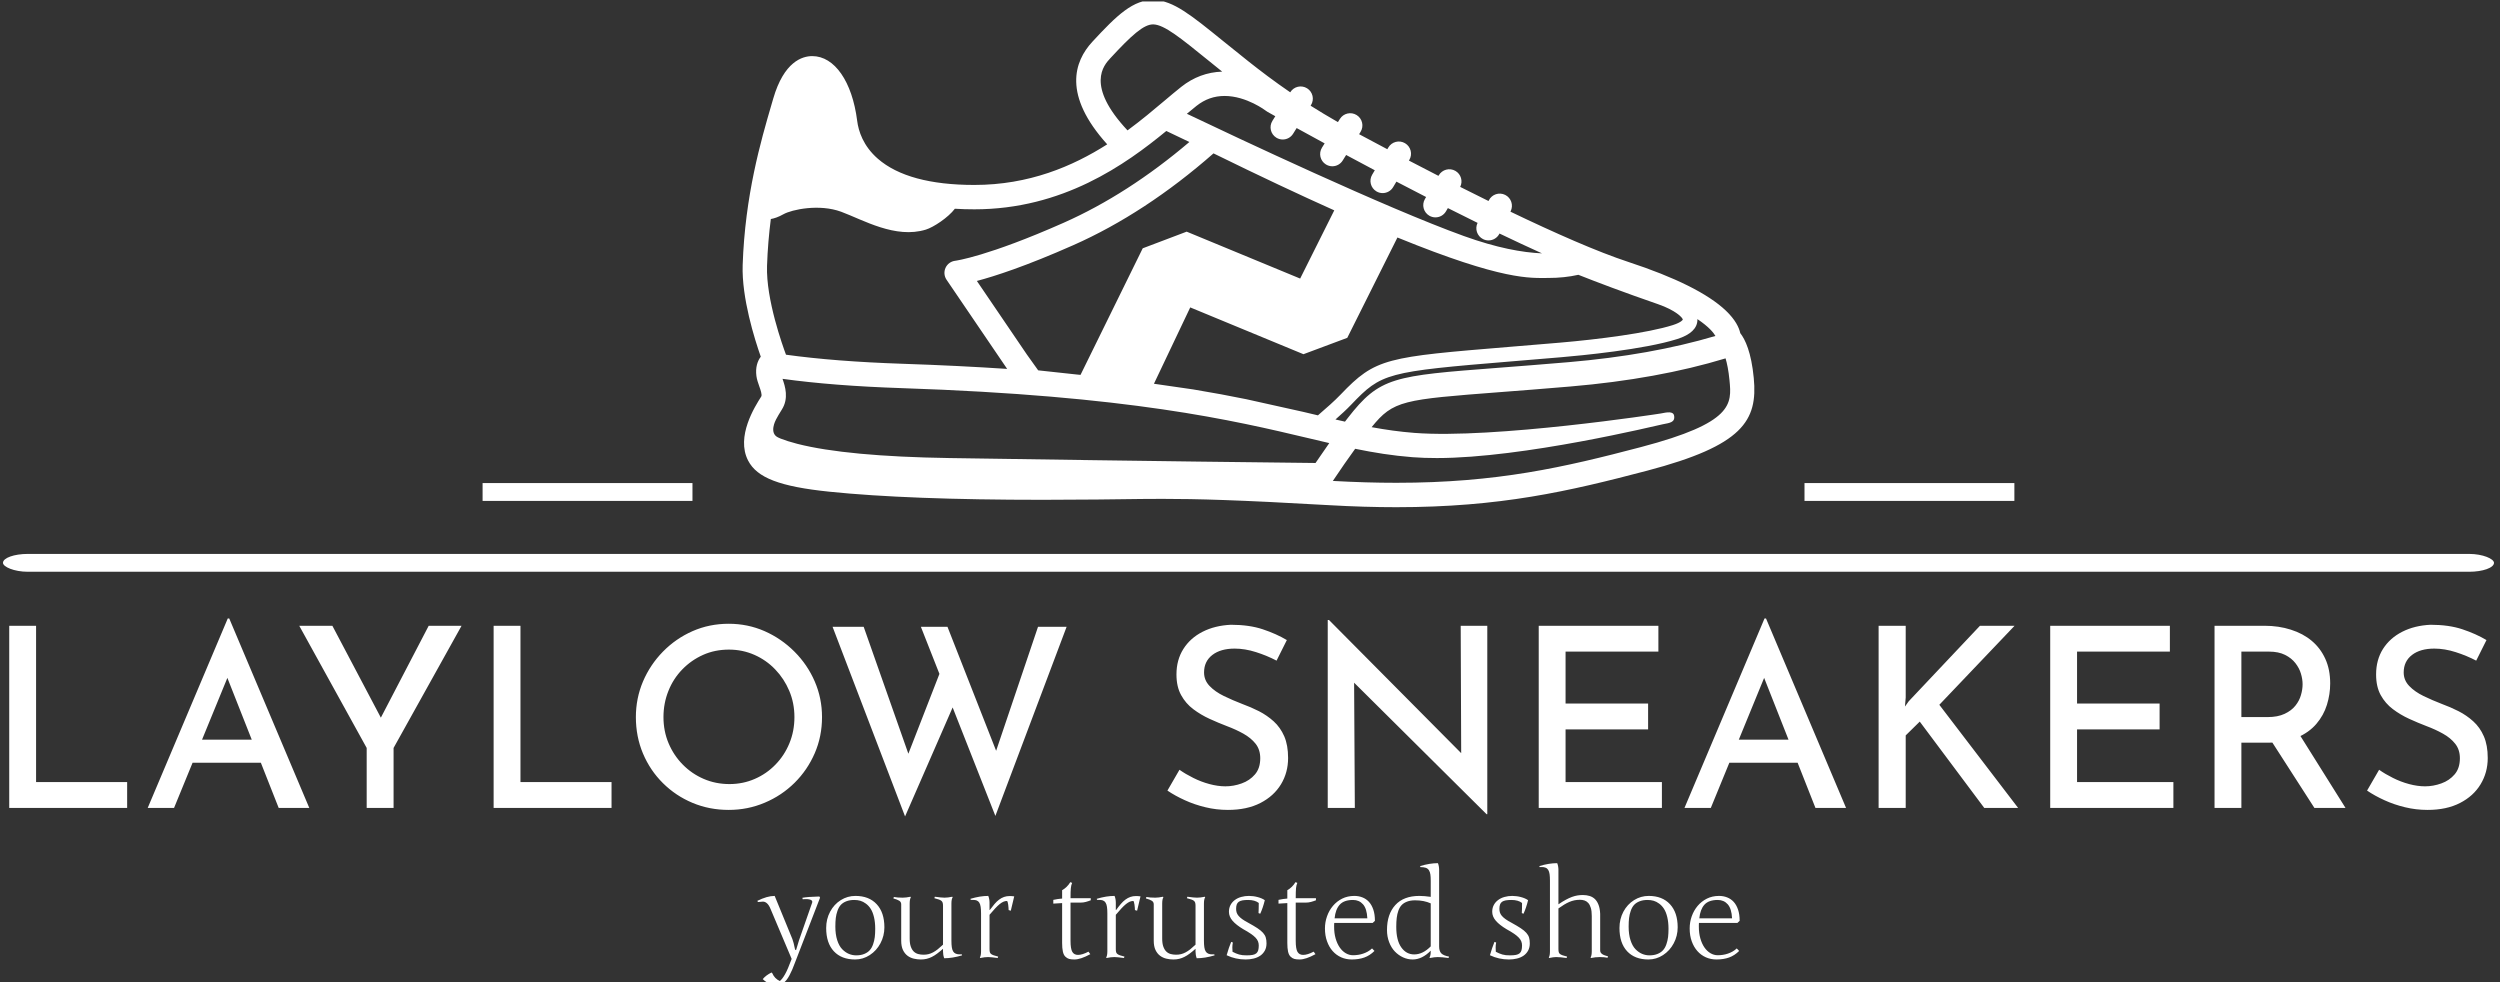 <svg xmlns="http://www.w3.org/2000/svg" version="1.1" xmlns:xlink="http://www.w3.org/1999/xlink" xmlns:svgjs="http://svgjs.dev/svgjs" width="1000" height="393" viewBox="0 0 1000 393"><rect x="0" y="0" width="1000" height="393" fill="#333333" stroke="none"/><g transform="matrix(1,0,0,1,-0.606,0.597)"><svg viewBox="0 0 396 156" data-background-color="#046380" preserveAspectRatio="xMidYMid meet" height="393" width="1000" xmlns="http://www.w3.org/2000/svg" xmlns:xlink="http://www.w3.org/1999/xlink"><g id="tight-bounds" transform="matrix(1,0,0,1,0.24,-0.237)"><svg viewBox="0 0 395.52 156.474" height="156.474" width="395.52"><g><svg viewBox="0 0 397.498 157.256" height="156.474" width="395.52"><g><rect width="397.498" height="2.848" x="0" y="88.389" fill="#ffffff" opacity="1" stroke-width="0" stroke="transparent" fill-opacity="1" class="rect-o-0" data-fill-palette-color="secondary" rx="1%" id="o-0" data-palette-color="#ffffff"></rect></g><g transform="matrix(1,0,0,1,0.989,98.694)"><svg viewBox="0 0 395.52 58.562" height="58.562" width="395.52"><g id="textblocktransform"><svg viewBox="0 0 395.52 58.562" height="58.562" width="395.52" id="textblock"><g><svg viewBox="0 0 395.52 31.586" height="31.586" width="395.52"><g transform="matrix(1,0,0,1,0,0)"><svg width="395.52" viewBox="5.1 -37.75 493.97 39.45" height="31.586" data-palette-color="#ffffff"><path d="M5.1 0L5.1-36.3 10.45-36.3 10.45-5.15 28.6-5.15 28.6 0 5.1 0ZM37.95 0L32.7 0 48.65-37.75 48.95-37.75 64.9 0 58.8 0 47.2-29.4 51.05-31.95 37.95 0ZM40.8-9L42.4-13.6 55.3-13.6 57.15-9 40.8-9ZM76.34 0L76.34-11.95 62.9-36.3 69.5-36.3 79.95-16.5 78.34-16.4 88.7-36.3 95.25-36.3 81.7-11.95 81.7 0 76.34 0ZM101.64 0L101.64-36.3 106.99-36.3 106.99-5.15 125.14-5.15 125.14 0 101.64 0ZM129.99-18.1L129.99-18.1Q129.99-21.85 131.41-25.2 132.84-28.55 135.39-31.15 137.94-33.75 141.29-35.23 144.64-36.7 148.49-36.7L148.49-36.7Q152.29-36.7 155.64-35.23 158.99-33.75 161.59-31.15 164.19-28.55 165.64-25.2 167.09-21.85 167.09-18.1L167.09-18.1Q167.09-14.25 165.64-10.9 164.19-7.55 161.62-5 159.04-2.45 155.66-1.03 152.29 0.4 148.49 0.4L148.49 0.4Q144.64 0.4 141.29-1 137.94-2.4 135.39-4.93 132.84-7.45 131.41-10.83 129.99-14.2 129.99-18.1ZM135.49-18.1L135.49-18.1Q135.49-15.3 136.51-12.88 137.54-10.45 139.34-8.63 141.14-6.8 143.51-5.78 145.89-4.75 148.64-4.75L148.64-4.75Q151.34-4.75 153.69-5.78 156.04-6.8 157.81-8.63 159.59-10.45 160.59-12.88 161.59-15.3 161.59-18.1L161.59-18.1Q161.59-20.9 160.56-23.33 159.54-25.75 157.76-27.6 155.99-29.45 153.62-30.5 151.24-31.55 148.54-31.55L148.54-31.55Q145.74-31.55 143.39-30.5 141.04-29.45 139.24-27.6 137.44-25.75 136.47-23.3 135.49-20.85 135.49-18.1ZM183.64 1.7L169.19-36.1 175.39-36.1 184.79-9.4 183.89-9.75 190.99-28 193.44-20.75 183.64 1.7ZM201.64 1.6L186.79-36.1 192.09-36.1 202.39-9.85 201.34-10.05 210.14-36.1 215.84-36.1 201.64 1.6ZM259.73-33.45L257.68-29.35Q255.78-30.35 253.58-31.05 251.38-31.75 249.33-31.75L249.33-31.75Q246.53-31.75 244.88-30.48 243.23-29.2 243.23-27L243.23-27Q243.23-25.45 244.33-24.3 245.43-23.15 247.18-22.3 248.93-21.45 250.88-20.7L250.88-20.7Q252.53-20.1 254.16-19.28 255.78-18.45 257.11-17.25 258.43-16.05 259.21-14.28 259.98-12.5 259.98-9.95L259.98-9.95Q259.98-7.05 258.56-4.7 257.13-2.35 254.46-0.98 251.78 0.4 247.98 0.4L247.98 0.4Q245.68 0.4 243.51-0.13 241.33-0.65 239.41-1.53 237.48-2.4 235.93-3.45L235.93-3.45 238.33-7.6Q239.53-6.75 241.08-5.98 242.63-5.2 244.31-4.75 245.98-4.3 247.48-4.3L247.48-4.3Q249.13-4.3 250.73-4.88 252.33-5.45 253.38-6.68 254.43-7.9 254.43-9.9L254.43-9.9Q254.43-11.6 253.51-12.78 252.58-13.95 251.06-14.8 249.53-15.65 247.78-16.3L247.78-16.3Q246.08-16.95 244.33-17.75 242.58-18.55 241.08-19.68 239.58-20.8 238.66-22.48 237.73-24.15 237.73-26.6L237.73-26.6Q237.73-29.5 239.11-31.68 240.48-33.85 242.93-35.1 245.38-36.35 248.58-36.5L248.58-36.5Q252.23-36.5 254.93-35.6 257.63-34.7 259.73-33.45L259.73-33.45ZM299.68 1.25L299.53 1.25 271.58-26.5 273.13-26 273.28 0 267.88 0 267.88-37.45 268.13-37.45 295.73-9.65 294.48-10 294.38-36.3 299.68-36.3 299.68 1.25ZM309.93 0L309.93-36.3 333.78-36.3 333.78-31.15 315.28-31.15 315.28-20.8 331.73-20.8 331.73-15.65 315.28-15.65 315.28-5.15 334.48-5.15 334.48 0 309.93 0ZM344.23 0L338.98 0 354.93-37.75 355.23-37.75 371.18 0 365.08 0 353.48-29.4 357.33-31.95 344.23 0ZM347.08-9L348.68-13.6 361.58-13.6 363.43-9 347.08-9ZM383.07-36.3L383.07-22 382.92-20.2 383.67-21.25 397.87-36.3 404.77-36.3 389.77-20.55 405.47 0 398.72 0 385.87-17.2 383.07-14.45 383.07 0 377.67 0 377.67-36.3 383.07-36.3ZM411.87 0L411.87-36.3 435.72-36.3 435.72-31.15 417.22-31.15 417.22-20.8 433.67-20.8 433.67-15.65 417.22-15.65 417.22-5.15 436.42-5.15 436.42 0 411.87 0ZM444.62-36.3L454.57-36.3Q457.42-36.3 459.84-35.52 462.27-34.75 463.99-33.3 465.72-31.85 466.69-29.73 467.67-27.6 467.67-24.8L467.67-24.8Q467.67-22.65 467.02-20.55 466.37-18.45 464.92-16.75 463.47-15.05 461.12-14.03 458.77-13 455.27-13L455.27-13 449.97-13 449.97 0 444.62 0 444.62-36.3ZM449.97-18.1L455.17-18.1Q457.22-18.1 458.59-18.75 459.97-19.4 460.74-20.38 461.52-21.35 461.84-22.48 462.17-23.6 462.17-24.65L462.17-24.65Q462.17-25.65 461.84-26.75 461.52-27.85 460.74-28.85 459.97-29.85 458.67-30.5 457.37-31.15 455.47-31.15L455.47-31.15 449.97-31.15 449.97-18.1ZM454.97-14.85L461.32-15 470.72 0 464.52 0 454.97-14.85ZM498.82-33.45L496.77-29.35Q494.87-30.35 492.67-31.05 490.47-31.75 488.42-31.75L488.42-31.75Q485.62-31.75 483.97-30.48 482.32-29.2 482.32-27L482.32-27Q482.32-25.45 483.42-24.3 484.52-23.15 486.27-22.3 488.02-21.45 489.97-20.7L489.97-20.7Q491.62-20.1 493.24-19.28 494.87-18.45 496.19-17.25 497.52-16.05 498.29-14.28 499.07-12.5 499.07-9.95L499.07-9.95Q499.07-7.05 497.64-4.7 496.22-2.35 493.54-0.98 490.87 0.4 487.07 0.4L487.07 0.4Q484.77 0.4 482.59-0.13 480.42-0.65 478.49-1.53 476.57-2.4 475.02-3.45L475.02-3.45 477.42-7.6Q478.62-6.75 480.17-5.98 481.72-5.2 483.39-4.75 485.07-4.3 486.57-4.3L486.57-4.3Q488.22-4.3 489.82-4.88 491.42-5.45 492.47-6.68 493.52-7.9 493.52-9.9L493.52-9.9Q493.52-11.6 492.59-12.78 491.67-13.95 490.14-14.8 488.62-15.65 486.87-16.3L486.87-16.3Q485.17-16.95 483.42-17.75 481.67-18.55 480.17-19.68 478.67-20.8 477.74-22.48 476.82-24.15 476.82-26.6L476.82-26.6Q476.82-29.5 478.19-31.68 479.57-33.85 482.02-35.1 484.47-36.35 487.67-36.5L487.67-36.5Q491.32-36.5 494.02-35.6 496.72-34.7 498.82-33.45L498.82-33.45Z" opacity="1" transform="matrix(1,0,0,1,0,0)" fill="#ffffff" class="undefined-text-0" data-fill-palette-color="primary" id="text-0"></path></svg></g></svg></g><g transform="matrix(1,0,0,1,119.377,39.042)"><svg viewBox="0 0 156.765 19.52" height="19.52" width="156.765"><g transform="matrix(1,0,0,1,0,0)"><svg width="156.765" viewBox="-0.76 -38.99 407.85 50.788" height="19.52" data-palette-color="#ffffff"><path d="M25-25.15L25.29-24.66 14.89 2.29Q14.23 4.03 13.76 5.15 13.28 6.27 12.65 7.48 12.01 8.69 11.41 9.45 10.82 10.21 10.02 10.83 9.23 11.45 8.3 11.79L8.3 11.79Q4.42 11.94 1.49 9.16L1.49 9.16Q2.81 7.54 5.15 6.4L5.15 6.4 5.44 6.69Q6.42 8.96 8.59 9.96L8.59 9.96Q9.64 9.11 10.75 7.14 11.87 5.18 13.5 0.76L13.5 0.76 4.81-19.8Q4.13-21.53 3.28-22.29 2.44-23.05 1.55-23.02 0.66-23-0.49-22.85L-0.49-22.85-0.76-23.34Q3.34-25.39 6.45-25.39L6.45-25.39 13.79-7.5Q14.28-6.32 14.94-3L14.94-3 15.36-3Q16.53-6.88 16.55-6.96L16.55-6.96 22-22.56Q22.31-23.44 21.26-23.82 20.21-24.19 18.09-24L18.09-24 17.94-24.61Q20.02-25.02 25-25.15L25-25.15ZM39.99-25.39L39.99-25.39Q45.6-25.39 48.8-21.95 52-18.51 52-12.35L52-12.35Q52-8.79 50.36-5.71 48.73-2.64 45.92-0.82 43.11 1 39.84 1L39.84 1Q34.2 1 31.02-2.4 27.83-5.81 27.83-12.06L27.83-12.06Q27.83-15.77 29.47-18.84 31.1-21.9 33.9-23.65 36.69-25.39 39.99-25.39ZM39.5-23.71L39.5-23.71Q37.57-23.71 36.15-23.14 34.74-22.58 33.88-21.63 33.03-20.68 32.52-19.21 32-17.75 31.82-16.21 31.64-14.67 31.64-12.65L31.64-12.65Q31.64-9.42 32.41-7.02 33.18-4.61 34.47-3.28 35.76-1.95 37.23-1.33 38.69-0.71 40.33-0.71L40.33-0.71Q42.23-0.71 43.66-1.31 45.09-1.9 45.94-2.87 46.8-3.83 47.31-5.31 47.82-6.79 48.01-8.3 48.19-9.81 48.19-11.74L48.19-11.74Q48.19-14.45 47.68-16.58 47.17-18.7 46.32-20.02 45.48-21.34 44.32-22.19 43.16-23.05 41.99-23.38 40.82-23.71 39.5-23.71ZM79.83-22.19L79.83-6.81Q79.83-5.18 79.99-4.09 80.15-3 80.55-2.34 80.95-1.68 81.66-1.4 82.37-1.12 83.15-1.12 83.93-1.12 84.13-1.15L84.13-1.15 84.25-0.71Q80.22 0.49 76.83 0.49L76.83 0.49Q76.34-0.83 76.34-2.29L76.34-2.29 76.34-3.44Q75.04-2.29 73.93-1.46 72.82-0.63 71.75-0.09 70.67 0.46 69.55 0.73 68.43 1 67.13 1L67.13 1Q65.67 1 64.22 0.66 62.76 0.32 61.59-0.56 60.42-1.44 59.7-2.95 58.98-4.47 58.98-6.81L58.98-6.81 58.98-21.9Q58.98-22.88 58.16-23.39 57.34-23.9 55.73-24.34L55.73-24.34 55.93-24.95Q57.34-24.66 59.59-24.66L59.59-24.66Q60.98-24.66 62.84-25.05L62.84-25.05 62.98-24.8Q62.5-24.05 62.5-22.19L62.5-22.19 62.5-7.69Q62.5-5.66 62.96-4.36 63.42-3.05 64.2-2.29 64.99-1.54 66.04-1.26 67.08-0.98 68.26-0.98L68.26-0.98Q69.36-0.98 70.3-1.21 71.24-1.44 72.19-1.94 73.14-2.44 74.14-3.23 75.14-4.03 76.34-5.15L76.34-5.15 76.34-21.29Q76.34-22.05 76.2-22.52 76.07-23 75.69-23.33 75.31-23.66 74.6-23.9 73.9-24.15 72.75-24.44L72.75-24.44 72.94-25.05Q74.34-24.85 75.34-24.76 76.34-24.66 76.95-24.66L76.95-24.66Q78.34-24.66 80.2-25.05L80.2-25.05 80.34-24.8Q79.83-24.07 79.83-22.19L79.83-22.19ZM92.13-2.44L92.13-18.09Q92.13-19.73 91.97-20.83 91.81-21.92 91.41-22.58 91.01-23.24 90.3-23.51 89.59-23.78 87.83-23.75L87.83-23.75 87.74-24.19Q91.72-25.39 95.13-25.39L95.13-25.39Q95.65-24.1 95.65-22.61L95.65-22.61 95.65-19.6 95.74-19.51Q96.77-20.92 97.71-22.02 98.65-23.12 99.63-23.85 100.6-24.58 101.68-24.96 102.75-25.34 104.07-25.34L104.07-25.34Q104.9-25.34 105.9-25.2L105.9-25.2 104.48-19.24 103.58-19.51Q103.58-19.87 103.53-20.51 103.48-21.14 103.4-21.77 103.31-22.39 103.18-22.84 103.04-23.29 102.87-23.29L102.87-23.29Q102.17-23.29 101.45-22.99 100.72-22.68 99.87-22 99.02-21.31 97.99-20.21 96.97-19.12 95.65-17.55L95.65-17.55 95.65-3.34Q95.65-2.56 95.77-2.09 95.89-1.61 96.28-1.29 96.67-0.98 97.38-0.73 98.09-0.49 99.24-0.2L99.24-0.2 99.04 0.39Q97.62 0.2 96.64 0.1 95.65 0 95.04 0L95.04 0Q93.64 0 91.79 0.39L91.79 0.39 91.64 0.15Q92.13-0.56 92.13-2.44L92.13-2.44ZM129.28-22.61L129.28-6.74Q129.28-3.42 130.02-2.16 130.75-0.9 132.38-0.9L132.38-0.9Q134.17-0.9 136.73-2.25L136.73-2.25 137.49-1.2Q133.46 1 130.9 1L130.9 1Q129.53 1 128.67 0.76 127.82 0.51 127.11-0.2 126.4-0.9 126.1-2.28 125.79-3.66 125.79-5.86L125.79-5.86 125.79-22.41 122.13-22.19 122.13-23.75Q124.06-24.17 125.79-24.29L125.79-24.29 125.79-27.76Q127.87-28.93 129.19-31.1L129.19-31.1 129.94-30.81Q129.53-29.83 129.41-28.6 129.28-27.37 129.28-24.44L129.28-24.44 137.68-24.44 137.68-23.58Q136.66-23.17 135.61-22.89 134.56-22.61 133.43-22.61L133.43-22.61 129.28-22.61ZM144.57-2.44L144.57-18.09Q144.57-19.73 144.41-20.83 144.25-21.92 143.84-22.58 143.44-23.24 142.73-23.51 142.03-23.78 140.27-23.75L140.27-23.75 140.17-24.19Q144.15-25.39 147.57-25.39L147.57-25.39Q148.08-24.1 148.08-22.61L148.08-22.61 148.08-19.6 148.18-19.51Q149.2-20.92 150.14-22.02 151.08-23.12 152.06-23.85 153.04-24.58 154.11-24.96 155.19-25.34 156.5-25.34L156.5-25.34Q157.33-25.34 158.33-25.2L158.33-25.2 156.92-19.24 156.02-19.51Q156.02-19.87 155.97-20.51 155.92-21.14 155.83-21.77 155.75-22.39 155.61-22.84 155.48-23.29 155.31-23.29L155.31-23.29Q154.6-23.29 153.88-22.99 153.16-22.68 152.3-22 151.45-21.31 150.42-20.21 149.4-19.12 148.08-17.55L148.08-17.55 148.08-3.34Q148.08-2.56 148.2-2.09 148.32-1.61 148.72-1.29 149.11-0.98 149.81-0.73 150.52-0.49 151.67-0.2L151.67-0.2 151.47 0.39Q150.06 0.2 149.07 0.1 148.08 0 147.47 0L147.47 0Q146.08 0 144.22 0.39L144.22 0.39 144.08 0.15Q144.57-0.56 144.57-2.44L144.57-2.44ZM184.67-22.19L184.67-6.81Q184.67-5.18 184.83-4.09 184.99-3 185.4-2.34 185.8-1.68 186.51-1.4 187.21-1.12 188-1.12 188.78-1.12 188.97-1.15L188.97-1.15 189.09-0.71Q185.07 0.49 181.67 0.49L181.67 0.49Q181.18-0.83 181.18-2.29L181.18-2.29 181.18-3.44Q179.89-2.29 178.78-1.46 177.67-0.63 176.59-0.09 175.52 0.46 174.4 0.73 173.27 1 171.98 1L171.98 1Q170.51 1 169.06 0.66 167.61 0.32 166.44-0.56 165.27-1.44 164.55-2.95 163.83-4.47 163.83-6.81L163.83-6.81 163.83-21.9Q163.83-22.88 163.01-23.39 162.19-23.9 160.58-24.34L160.58-24.34 160.77-24.95Q162.19-24.66 164.44-24.66L164.44-24.66Q165.83-24.66 167.68-25.05L167.68-25.05 167.83-24.8Q167.34-24.05 167.34-22.19L167.34-22.19 167.34-7.69Q167.34-5.66 167.8-4.36 168.27-3.05 169.05-2.29 169.83-1.54 170.88-1.26 171.93-0.98 173.1-0.98L173.1-0.98Q174.2-0.98 175.14-1.21 176.08-1.44 177.03-1.94 177.99-2.44 178.99-3.23 179.99-4.03 181.18-5.15L181.18-5.15 181.18-21.29Q181.18-22.05 181.05-22.52 180.92-23 180.54-23.33 180.16-23.66 179.45-23.9 178.74-24.15 177.59-24.44L177.59-24.44 177.79-25.05Q179.18-24.85 180.18-24.76 181.18-24.66 181.79-24.66L181.79-24.66Q183.19-24.66 185.04-25.05L185.04-25.05 185.19-24.8Q184.67-24.07 184.67-22.19L184.67-22.19ZM210.65-5.69L210.65-5.69Q210.65-3.93 209.94-2.66 209.23-1.39 208.05-0.57 206.86 0.24 205.29 0.62 203.72 1 201.98 1L201.98 1Q197.78 1 194.1-0.76L194.1-0.76Q194.56-2.37 195.02-3.75 195.49-5.13 195.98-6.3L195.98-6.3 196.68-6.05Q196.46-4.98 196.46-3.99 196.46-3 196.54-2.2L196.54-2.2Q197.29-1.81 197.95-1.53 198.61-1.25 199.27-1.06 199.93-0.88 200.69-0.79 201.44-0.71 202.45-0.71L202.45-0.71Q203.94-0.71 204.91-0.9 205.89-1.1 206.44-1.57 206.99-2.05 207.21-2.84 207.43-3.64 207.43-4.81L207.43-4.81Q207.43-5.71 207.12-6.51 206.82-7.3 206.07-8.08 205.33-8.86 204.09-9.7 202.86-10.55 201.03-11.55L201.03-11.55Q198.08-13.31 196.56-15.05 195.05-16.8 195.05-18.8L195.05-18.8Q195.05-20.39 195.71-21.62 196.37-22.85 197.5-23.69 198.64-24.54 200.15-24.96 201.66-25.39 203.35-25.39L203.35-25.39Q204.2-25.39 205.14-25.27 206.08-25.15 206.96-24.91 207.84-24.68 208.61-24.35 209.38-24.02 209.94-23.61L209.94-23.61Q209.16-20.41 208.04-17.99L208.04-17.99 207.33-18.26Q207.38-18.97 207.4-20.01 207.43-21.04 207.43-22.46L207.43-22.46Q205.84-23.71 203.03-23.71L203.03-23.71Q201.64-23.71 200.68-23.54 199.71-23.36 199.13-22.95 198.54-22.53 198.28-21.81 198.03-21.09 198.03-20L198.03-20Q198.03-19.19 198.25-18.49 198.47-17.8 199.03-17.13 199.59-16.46 200.55-15.76 201.52-15.06 203.03-14.26L203.03-14.26Q205.4-12.96 206.88-11.99 208.35-11.01 209.2-10.07 210.04-9.13 210.34-8.11 210.65-7.08 210.65-5.69ZM222.78-22.61L222.78-6.74Q222.78-3.42 223.51-2.16 224.25-0.9 225.88-0.9L225.88-0.9Q227.66-0.9 230.23-2.25L230.23-2.25 230.98-1.2Q226.96 1 224.39 1L224.39 1Q223.02 1 222.17 0.76 221.32 0.51 220.61-0.2 219.9-0.9 219.59-2.28 219.29-3.66 219.29-5.86L219.29-5.86 219.29-22.41 215.63-22.19 215.63-23.75Q217.56-24.17 219.29-24.29L219.29-24.29 219.29-27.76Q221.36-28.93 222.68-31.1L222.68-31.1 223.44-30.81Q223.02-29.83 222.9-28.6 222.78-27.37 222.78-24.44L222.78-24.44 231.18-24.44 231.18-23.58Q230.15-23.17 229.1-22.89 228.05-22.61 226.93-22.61L226.93-22.61 222.78-22.61ZM234.91-11.89L234.91-11.89Q234.91-14.48 235.77-16.91 236.62-19.34 238.21-21.23 239.79-23.12 242.05-24.26 244.31-25.39 247.12-25.39L247.12-25.39Q248.88-25.39 250.44-24.79 252-24.19 253.16-22.94 254.32-21.68 254.99-19.71 255.66-17.75 255.66-15.04L255.66-15.04 254.71-14.16 238.77-14.16Q238.72-13.75 238.72-13.35 238.72-12.96 238.72-12.57L238.72-12.57Q238.72-9.91 239.34-7.74 239.97-5.57 241.03-4.02 242.09-2.47 243.53-1.61 244.97-0.76 246.58-0.76L246.58-0.76Q247.61-0.76 248.67-0.92 249.73-1.07 250.74-1.42 251.76-1.76 252.71-2.29 253.66-2.83 254.47-3.59L254.47-3.59 255.47-2.54Q253.54-0.63 251.27 0.18 249 1 246.02 1L246.02 1Q243.68 1 241.64 0.1 239.6-0.81 238.11-2.49 236.62-4.17 235.77-6.56 234.91-8.94 234.91-11.89ZM246.58-23.71L246.58-23.71Q242.8-23.71 241.04-21.74 239.28-19.78 238.92-16.09L238.92-16.09 252.51-16.09Q252.32-20.09 250.72-21.9 249.12-23.71 246.58-23.71ZM278.83-25L278.83-31.69Q278.83-33.35 278.68-34.33 278.54-35.3 278.09-36.04 277.63-36.77 276.78-37.06 275.92-37.35 274.53-37.35L274.53-37.35 274.44-37.79Q278.46-38.99 281.83-38.99L281.83-38.99Q282.32-37.7 282.32-36.21L282.32-36.21 282.32-4.39Q282.32-2.47 283.22-1.54 284.13-0.61 286.42-0.2L286.42-0.2 286.23 0.39Q283.42 0 281.74 0L281.74 0Q280.42 0 278.46 0.39L278.46 0.39 278.32 0.15Q278.83-0.56 278.83-2.44L278.83-2.44 278.83-2.66Q275.24 1 271.33 1L271.33 1Q269.26 1 267.34 0.12 265.43-0.76 263.94-2.31 262.45-3.86 261.56-6.19 260.67-8.52 260.67-11.25L260.67-11.25Q260.67-17.8 264.12-21.59 267.58-25.39 274.12-25.39L274.12-25.39Q276.17-25.39 278.83-25L278.83-25ZM278.83-4.44L278.83-22.29Q276.05-23.56 272.34-23.56L272.34-23.56Q270.43-23.56 269.04-23.03 267.65-22.51 266.78-21.61 265.91-20.7 265.4-19.27 264.89-17.85 264.71-16.26 264.52-14.67 264.52-12.55L264.52-12.55Q264.52-6.96 266.6-4.03 268.67-1.1 271.97-1.1L271.97-1.1Q275.56-1.1 278.83-4.44L278.83-4.44ZM319.96-5.69L319.96-5.69Q319.96-3.93 319.25-2.66 318.55-1.39 317.36-0.57 316.18 0.24 314.6 0.62 313.03 1 311.3 1L311.3 1Q307.1 1 303.41-0.76L303.41-0.76Q303.87-2.37 304.34-3.75 304.8-5.13 305.29-6.3L305.29-6.3 306-6.05Q305.78-4.98 305.78-3.99 305.78-3 305.85-2.2L305.85-2.2Q306.61-1.81 307.27-1.53 307.93-1.25 308.59-1.06 309.24-0.88 310-0.79 310.76-0.71 311.76-0.71L311.76-0.71Q313.25-0.71 314.23-0.9 315.2-1.1 315.75-1.57 316.3-2.05 316.52-2.84 316.74-3.64 316.74-4.81L316.74-4.81Q316.74-5.71 316.43-6.51 316.13-7.3 315.38-8.08 314.64-8.86 313.41-9.7 312.17-10.55 310.34-11.55L310.34-11.55Q307.39-13.31 305.88-15.05 304.36-16.8 304.36-18.8L304.36-18.8Q304.36-20.39 305.02-21.62 305.68-22.85 306.82-23.69 307.95-24.54 309.46-24.96 310.98-25.39 312.66-25.39L312.66-25.39Q313.52-25.39 314.46-25.27 315.4-25.15 316.28-24.91 317.16-24.68 317.92-24.35 318.69-24.02 319.25-23.61L319.25-23.61Q318.47-20.41 317.35-17.99L317.35-17.99 316.64-18.26Q316.69-18.97 316.72-20.01 316.74-21.04 316.74-22.46L316.74-22.46Q315.15-23.71 312.35-23.71L312.35-23.71Q310.95-23.71 309.99-23.54 309.03-23.36 308.44-22.95 307.85-22.53 307.6-21.81 307.34-21.09 307.34-20L307.34-20Q307.34-19.19 307.56-18.49 307.78-17.8 308.34-17.13 308.9-16.46 309.87-15.76 310.83-15.06 312.35-14.26L312.35-14.26Q314.71-12.96 316.19-11.99 317.67-11.01 318.51-10.07 319.35-9.13 319.66-8.11 319.96-7.08 319.96-5.69ZM345.69-2.44L345.69-17.04Q345.69-19.09 345.3-20.4 344.91-21.7 344.24-22.45 343.57-23.19 342.68-23.49 341.79-23.78 340.79-23.78L340.79-23.78Q339.56-23.78 338.5-23.56 337.44-23.34 336.38-22.89 335.32-22.44 334.22-21.77 333.12-21.09 331.85-20.19L331.85-20.19 331.85-3.34Q331.85-2.56 331.97-2.09 332.09-1.61 332.48-1.29 332.88-0.98 333.58-0.73 334.29-0.49 335.44-0.2L335.44-0.2 335.24 0.39Q333.83 0.2 332.84 0.1 331.85 0 330.85 0 329.85 0 327.99 0.39L327.99 0.39 327.85 0.15Q328.33-0.56 328.33-2.44L328.33-2.44 328.33-31.69Q328.33-33.33 328.18-34.42 328.02-35.52 327.61-36.18 327.21-36.84 326.5-37.11 325.8-37.38 325-37.38 324.21-37.38 324.04-37.35L324.04-37.35 323.94-37.79Q327.92-38.99 331.34-38.99L331.34-38.99Q331.85-37.7 331.85-36.21L331.85-36.21 331.85-21.9Q333.53-23.05 334.91-23.79 336.29-24.54 337.5-24.98 338.71-25.42 339.8-25.59 340.88-25.76 342.01-25.76L342.01-25.76Q343.54-25.76 344.83-25.35 346.11-24.95 347.04-24.04 347.96-23.12 348.52-21.63 349.09-20.14 349.18-17.94L349.18-17.94 349.18-2.76Q349.18-2.17 349.46-1.78 349.75-1.39 350.2-1.12 350.65-0.85 351.23-0.67 351.82-0.49 352.46-0.29L352.46-0.29 352.24 0.29Q350.87 0 349.04 0 347.21 0 345.35 0.39L345.35 0.39 345.2 0.15Q345.69-0.56 345.69-2.44L345.69-2.44ZM369.35-25.39L369.35-25.39Q374.96-25.39 378.16-21.95 381.36-18.51 381.36-12.35L381.36-12.35Q381.36-8.79 379.72-5.71 378.09-2.64 375.28-0.82 372.47 1 369.2 1L369.2 1Q363.56 1 360.38-2.4 357.19-5.81 357.19-12.06L357.19-12.06Q357.19-15.77 358.82-18.84 360.46-21.9 363.26-23.65 366.05-25.39 369.35-25.39ZM368.86-23.71L368.86-23.71Q366.93-23.71 365.51-23.14 364.1-22.58 363.24-21.63 362.39-20.68 361.88-19.21 361.36-17.75 361.18-16.21 361-14.67 361-12.65L361-12.65Q361-9.42 361.77-7.02 362.54-4.61 363.83-3.28 365.12-1.95 366.59-1.33 368.05-0.71 369.69-0.71L369.69-0.71Q371.59-0.71 373.02-1.31 374.45-1.9 375.3-2.87 376.16-3.83 376.67-5.31 377.18-6.79 377.37-8.3 377.55-9.81 377.55-11.74L377.55-11.74Q377.55-14.45 377.04-16.58 376.53-18.7 375.68-20.02 374.84-21.34 373.68-22.19 372.52-23.05 371.35-23.38 370.18-23.71 368.86-23.71ZM386.34-11.89L386.34-11.89Q386.34-14.48 387.19-16.91 388.05-19.34 389.63-21.23 391.22-23.12 393.48-24.26 395.74-25.39 398.54-25.39L398.54-25.39Q400.3-25.39 401.86-24.79 403.43-24.19 404.59-22.94 405.75-21.68 406.42-19.71 407.09-17.75 407.09-15.04L407.09-15.04 406.14-14.16 390.19-14.16Q390.15-13.75 390.15-13.35 390.15-12.96 390.15-12.57L390.15-12.57Q390.15-9.91 390.77-7.74 391.39-5.57 392.45-4.02 393.51-2.47 394.96-1.61 396.4-0.76 398.01-0.76L398.01-0.76Q399.03-0.76 400.09-0.92 401.16-1.07 402.17-1.42 403.18-1.76 404.13-2.29 405.09-2.83 405.89-3.59L405.89-3.59 406.89-2.54Q404.96-0.63 402.69 0.18 400.42 1 397.45 1L397.45 1Q395.1 1 393.06 0.1 391.02-0.81 389.54-2.49 388.05-4.17 387.19-6.56 386.34-8.94 386.34-11.89ZM398.01-23.71L398.01-23.71Q394.22-23.71 392.46-21.74 390.71-19.78 390.34-16.09L390.34-16.09 403.94-16.09Q403.74-20.09 402.15-21.9 400.55-23.71 398.01-23.71Z" opacity="1" transform="matrix(1,0,0,1,0,0)" fill="#ffffff" class="undefined-text-1" data-fill-palette-color="secondary" id="text-1"></path></svg></g></svg></g></svg></g></svg></g><g transform="matrix(1,0,0,1,110.024,0)"><svg viewBox="0 0 177.45 80.933" height="80.933" width="177.45"><g><svg xmlns="http://www.w3.org/2000/svg" xmlns:xlink="http://www.w3.org/1999/xlink" version="1.1" x="8" y="0" viewBox="11.48 80.17 265.297 132.99" enable-background="new 0 0 283.46 283.46" xml:space="preserve" height="80.933" width="161.45" class="icon-icon-0" data-fill-palette-color="accent" id="icon-0"><path d="M276.621 179.3c-0.646-6.781-2.256-10.139-3.539-11.776-0.319-1.442-1.263-3.508-3.78-5.903-4.659-4.43-13.259-8.726-25.558-12.763-8.139-2.673-19.254-7.576-30.93-13.186l0.055-0.107c0.789-1.581 0.148-3.5-1.43-4.291-1.58-0.789-3.5-0.15-4.289 1.43l-0.086 0.171c-2.475-1.217-4.957-2.455-7.424-3.698 0.75-1.496 0.221-3.336-1.244-4.191-1.525-0.888-3.484-0.374-4.373 1.151l-0.084 0.142c-2.627-1.347-5.217-2.687-7.744-4.006l0.102-0.167c0.904-1.518 0.406-3.48-1.114-4.382-1.517-0.902-3.479-0.404-4.381 1.113l-0.271 0.458c-2.579-1.363-5.052-2.681-7.396-3.938l0.381-0.611c0.934-1.498 0.477-3.47-1.021-4.404-1.498-0.936-3.468-0.479-4.404 1.02l-0.516 0.825c-2.576-1.472-4.953-2.907-7.16-4.301l0.101-0.158c0.935-1.498 0.478-3.47-1.021-4.404-1.498-0.935-3.47-0.478-4.406 1.021l-0.018 0.029c-4.258-2.914-7.797-5.616-10.887-8.057-2.522-1.994-4.777-3.822-6.767-5.435-8.367-6.78-12.977-10.515-17.944-10.704-5.545-0.211-9.85 3.99-16.277 10.934-4.807 5.194-7.789 13.978 3.89 26.903-9.096 5.787-20.515 10.648-34.846 10.648-11.539 0-20.046-2.308-25.283-6.862-3.875-3.369-5.095-7.27-5.434-9.95-1.307-10.31-5.933-16.972-11.785-16.972-2.613 0-7.417 1.449-10.23 11.155l-0.469 1.611c-2.759 9.449-6.926 23.73-7.542 42.012-0.291 8.613 3.14 19.465 4.749 24.039-0.861 1.151-1.439 2.803-1.145 5.057 0.12 0.926 0.433 1.806 0.735 2.66 0.343 0.965 0.812 2.291 0.53 2.735-1.654 2.599-6.687 10.506-3.444 16.783 2.343 4.532 8.315 6.823 21.298 8.165 13.664 1.412 32.485 2.128 55.941 2.128 0.005 0 0.008 0 0.012 0 4.475 0 9.127-0.024 14.219-0.077 2.265-0.021 4.342-0.05 6.314-0.076 3.854-0.052 7.182-0.095 10.781-0.095 9.036 0 19.964 0.282 43.924 1.66 6.075 0.348 11.952 0.524 17.467 0.524 27.238 0 45.18-4.15 65.801-9.578C273.779 196.976 277.689 190.489 276.621 179.3zM261.837 163.839c3.062 2.056 4.266 3.606 4.73 4.423-11.211 3.338-24.158 5.647-38.531 6.874-7.144 0.611-13.104 1.068-18.363 1.472-27.578 2.114-31.122 2.386-39.518 13.181-0.24 0.306-0.48 0.621-0.725 0.941-0.822-0.186-1.652-0.374-2.496-0.568 1.47-1.293 2.869-2.568 4.148-3.906 7.93-8.297 9.113-8.616 42.223-11.346 3.834-0.314 8.086-0.666 12.82-1.07 4.951-0.42 21.773-2.012 30.432-4.771 3.48-1.109 5.26-2.798 5.287-5.02C261.845 163.979 261.841 163.91 261.837 163.839zM137.857 105.331c5.76 0 10.803 3.858 10.846 3.891 0.127 0.102 0.262 0.191 0.403 0.271 0.235 0.131 0.944 0.53 2.056 1.151l-0.761 1.216c-0.934 1.498-0.477 3.47 1.021 4.404 0.525 0.329 1.111 0.486 1.689 0.486 1.067 0 2.108-0.534 2.715-1.506l0.933-1.495c2.106 1.159 4.577 2.514 7.34 4.014l-0.697 1.115c-0.934 1.497-0.478 3.47 1.021 4.404 0.525 0.329 1.111 0.486 1.689 0.486 1.067 0 2.11-0.534 2.715-1.506l0.908-1.455c2.377 1.278 4.891 2.62 7.514 4.008l-0.686 1.156c-0.904 1.517-0.404 3.48 1.113 4.382 0.512 0.305 1.074 0.45 1.631 0.45 1.09 0 2.154-0.559 2.75-1.564l0.859-1.444c2.537 1.326 5.143 2.676 7.789 4.033l-0.312 0.533c-0.89 1.524-0.373 3.482 1.149 4.372 0.508 0.296 1.062 0.437 1.609 0.437 1.1 0 2.17-0.568 2.764-1.588l0.496-0.849c2.584 1.304 5.188 2.602 7.787 3.879-0.768 1.573-0.129 3.476 1.441 4.261 0.459 0.23 0.947 0.338 1.428 0.338 1.172 0 2.303-0.647 2.861-1.768l0.02-0.038c3.789 1.82 7.53 3.569 11.139 5.2-5.174-0.215-11.877-1.445-20.469-4.539-20.543-7.401-60.027-26.04-72.648-32.063 0.887-0.743 1.737-1.445 2.521-2.066C132.705 106.184 135.113 105.333 137.857 105.331zM100.087 178.468c-0.362-0.035-0.713-0.072-1.079-0.107l-10.023-1.083-2.964-4.149-13.113-19.291c4.68-1.236 12.861-3.873 25.346-9.409 12.51-5.547 24.854-13.638 36.703-24.042 12.266 6.02 22.719 10.93 31.665 14.939l-8.944 17.887-29.758-12.3-11.524 4.365L100.087 178.468zM107.887 95.454c5.526-5.971 8.807-8.994 11.342-8.888 2.839 0.108 7.101 3.561 14.161 9.282 1.185 0.961 2.466 2 3.842 3.103-3.936 0.127-7.535 1.461-10.709 3.974-1.364 1.079-2.85 2.333-4.424 3.661-2.821 2.379-6.037 5.088-9.69 7.775C101.331 102.539 106.228 97.246 107.887 95.454zM17.886 149.871c0.146-4.32 0.502-8.415 0.996-12.271 0.91-0.159 1.995-0.516 3.322-1.263 2.166-1.219 9.378-2.771 15.133-0.64 5.754 2.131 14.216 7.149 22.206 4.676 2.009-0.62 5.843-3.153 7.599-5.469 1.617 0.099 3.312 0.153 5.096 0.153 23.221 0 39.646-11.745 50.344-20.542 1.264 0.606 3.348 1.603 6.052 2.886-10.712 9.102-21.788 16.224-32.972 21.183-19.987 8.863-28.346 9.954-28.412 9.961-1.114 0.123-2.082 0.821-2.551 1.84-0.469 1.02-0.37 2.207 0.26 3.136l15.893 23.38c-8.318-0.554-17.417-1.012-27.423-1.346-11.761-0.391-22.021-1.191-30.569-2.378C22.024 170.948 17.589 158.678 17.886 149.871zM161.708 201.572c-8.047-0.083-40.902-0.445-96.048-1.296-17.839-0.276-31.242-1.53-39.839-3.728-1.853-0.476-3.283-0.946-4.387-1.381-0.159-0.076-0.335-0.156-0.529-0.237-2.675-1.109-0.688-4.7-0.688-4.7l-0.009-0.002c0.428-0.807 0.939-1.688 1.551-2.648 1.883-2.959 0.88-6.1 0.184-8.076 8.781 1.221 19.277 2.041 31.272 2.44 59.739 1.993 86.897 8.435 106.728 13.142 1.854 0.44 3.635 0.863 5.369 1.265C164.158 197.98 162.955 199.724 161.708 201.572zM162.572 188.876c-0.08 0.066-0.16 0.138-0.236 0.205-0.307-0.072-0.606-0.146-0.918-0.218-0.948-0.226-1.916-0.454-2.901-0.688l-14.962-3.327c-4.217-0.86-8.813-1.723-13.896-2.562l-10.319-1.492 9.516-20.018 29.688 12.271 11.487-4.292 13.153-26.309c27.893 11.39 34.863 10.608 39.548 10.608 2.826 0 5.458-0.278 7.896-0.828 4.674 1.854 11.677 4.517 20.886 7.704 4.586 1.588 6.479 3.531 6.5 4.055-0.002 0.006-0.314 0.693-2.619 1.428-6.578 2.094-19.599 3.752-29.592 4.605-4.729 0.402-8.979 0.752-12.81 1.068-32.834 2.707-35.516 2.928-44.682 12.518C166.628 185.363 164.658 187.07 162.572 188.876zM247.05 197.397c-20.17 5.308-37.701 9.368-64.174 9.368-5.248 0-10.842-0.166-16.627-0.49 2.086-3.117 4.041-5.932 5.854-8.428 4.986 1.023 9.789 1.799 15.035 2.205 1.98 0.154 4.129 0.224 6.404 0.224 22.752 0 57.61-8.539 59.246-8.864 1.731-0.348 3.233-0.461 2.953-2.205-0.205-1.266-1.796-0.961-3.531-0.615-0.432 0.086-43.693 6.705-64.576 5.088-3.865-0.301-7.514-0.819-11.215-1.504 5.685-7.04 8.244-7.236 33.742-9.192 5.271-0.403 11.245-0.862 18.42-1.476 15.16-1.291 28.82-3.772 40.643-7.371 0.39 1.303 0.785 3.162 1.033 5.77C270.849 186.112 271.316 191.012 247.05 197.397z" fill="#ffffff" data-fill-palette-color="accent"></path></svg></g></svg></g><g><rect width="33.491" height="2.848" y="77.084" x="287.474" fill="#ffffff" data-fill-palette-color="secondary"></rect><rect width="33.491" height="2.848" y="77.084" x="76.533" fill="#ffffff" data-fill-palette-color="secondary"></rect></g></svg></g><defs></defs></svg><rect width="395.52" height="156.474" fill="none" stroke="none" visibility="hidden"></rect></g></svg></g></svg>